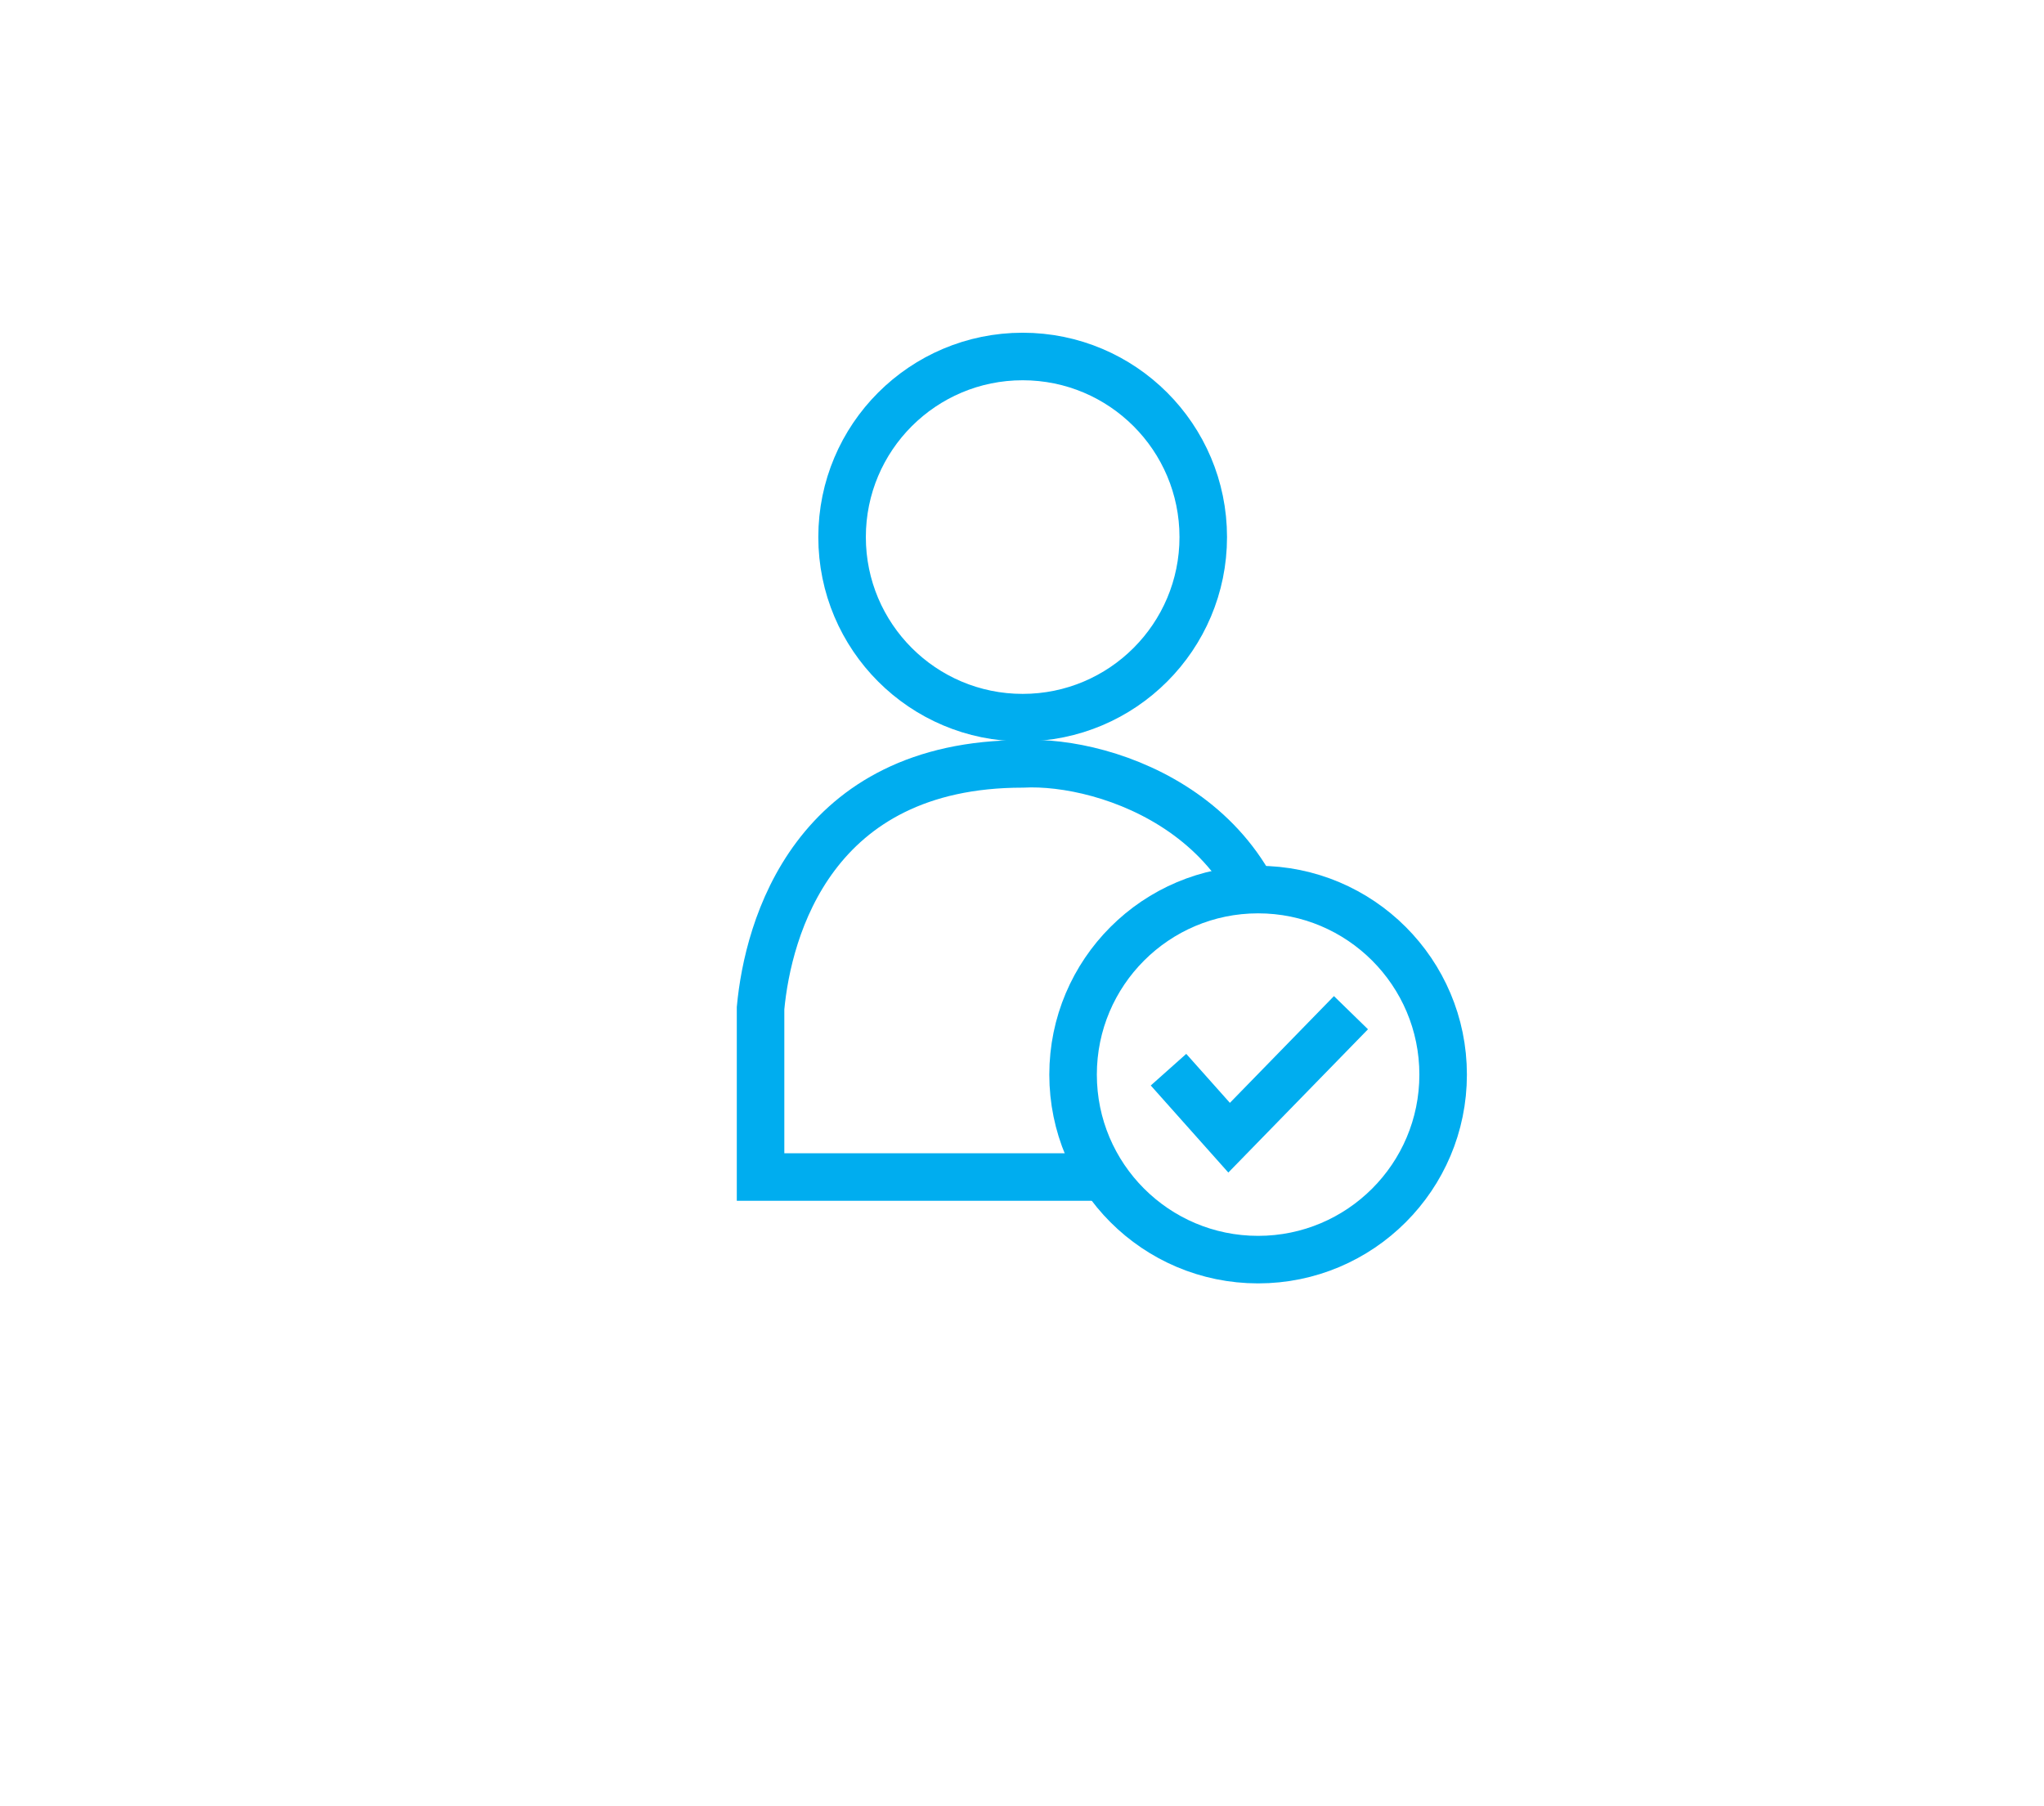 <svg width="86" height="76" viewBox="0 0 86 76" fill="none" xmlns="http://www.w3.org/2000/svg">
<g filter="url(#filter0_d_2064_912)">
<rect x="4" width="78" height="68" rx="13" fill="white"/>
</g>
<path d="M32 42.421V49.524H53.869V42.421C53.869 34.384 46.579 31.954 43.028 32.141C34.206 32.141 32.312 39.056 32 42.421Z" stroke="#00ADEF" stroke-width="2"/>
<circle cx="43.028" cy="22.598" r="7.598" stroke="#00ADEF" stroke-width="2"/>
<circle cx="52.934" cy="45.215" r="7.785" fill="white" stroke="#00ADEF" stroke-width="2"/>
<path d="M49.164 45.008L51.714 47.87L56.841 42.61" stroke="#00ADEF" stroke-width="2"/>
<defs>
<filter id="filter0_d_2064_912" x="0" y="0" width="86" height="76" filterUnits="userSpaceOnUse" color-interpolation-filters="sRGB">
<feFlood flood-opacity="0" result="BackgroundImageFix"/>
<feColorMatrix in="SourceAlpha" type="matrix" values="0 0 0 0 0 0 0 0 0 0 0 0 0 0 0 0 0 0 127 0" result="hardAlpha"/>
<feOffset dy="4"/>
<feGaussianBlur stdDeviation="2"/>
<feComposite in2="hardAlpha" operator="out"/>
<feColorMatrix type="matrix" values="0 0 0 0 0.638 0 0 0 0 0.839 0 0 0 0 0.917 0 0 0 1 0"/>
<feBlend mode="normal" in2="BackgroundImageFix" result="effect1_dropShadow_2064_912"/>
<feBlend mode="normal" in="SourceGraphic" in2="effect1_dropShadow_2064_912" result="shape"/>
</filter>
</defs>
</svg>
